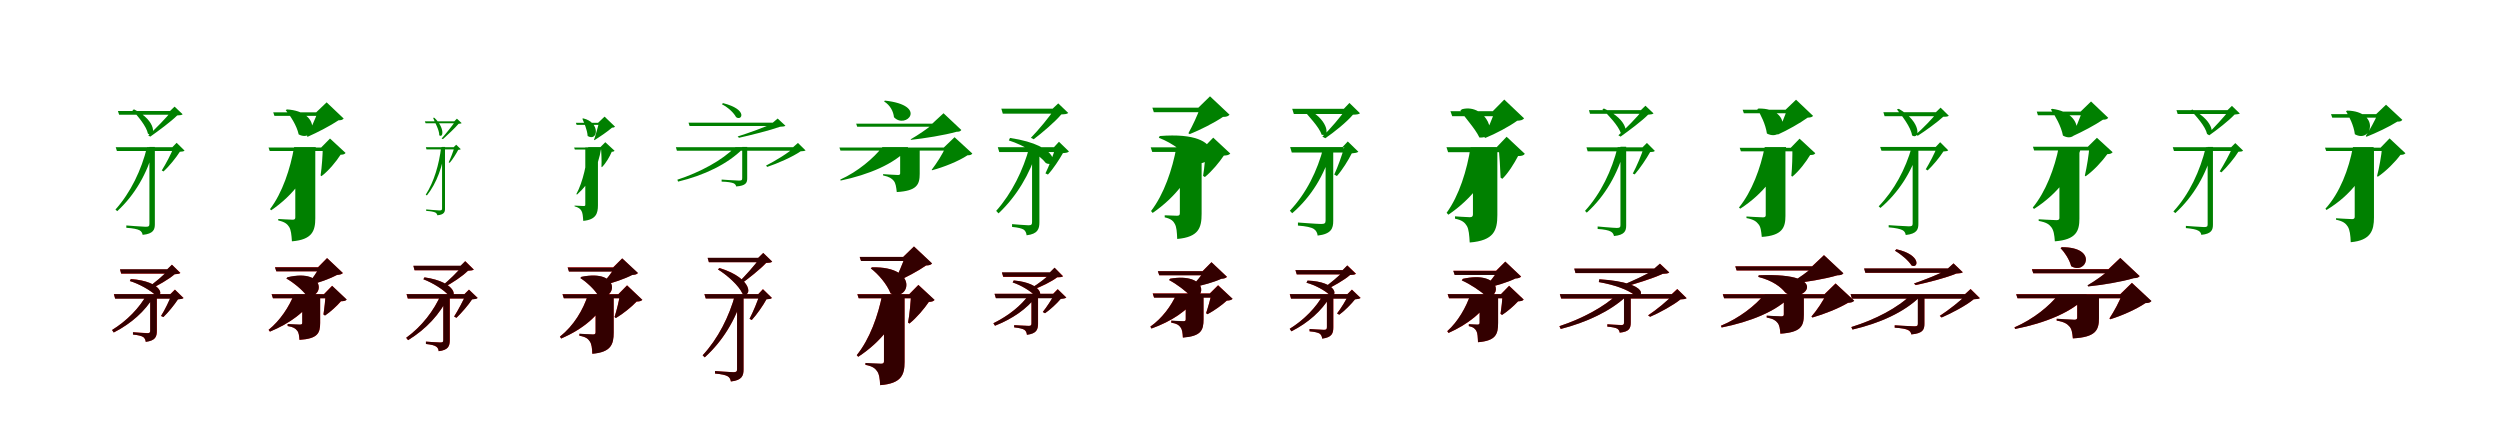 <?xml version="1.0" encoding="UTF-8"?>
<svg width="1700" height="300" xmlns="http://www.w3.org/2000/svg">
<rect width="100%" height="100%" fill="white"/>
<g fill="green" transform="translate(100 100) scale(0.1 -0.1)"><path d="M0.0 -0.0C-38.0 -156.0 -112.0 -310.0 -215.0 -425.0L-203.0 -436.0C-82.0 -325.0 1.0 -178.0 46.0 -14.0V0.0H0.0ZM16.0 1.0V-522.0C16.0 -538.0 11.0 -542.0 -10.0 -542.0C-30.0 -542.0 -141.0 -533.0 -141.0 -533.0V-549.0C-95.0 -552.0 -66.0 -558.0 -51.0 -566.0C-38.0 -573.0 -32.0 -585.0 -30.0 -597.0C44.0 -590.0 53.0 -560.0 53.0 -525.0V1.0H16.0ZM-88.0 256.0 -100.0 251.0C-65.0 213.0 -4.0 142.0 6.0 91.0C56.0 60.0 72.0 176.0 -88.0 256.0ZM167.0 245.0C134.0 202.0 54.0 121.0 8.0 79.0L22.0 71.0C76.0 109.0 164.0 174.0 205.0 215.0C225.0 216.0 236.0 217.0 242.0 223.0L187.0 275.0L156.0 245.0H167.0ZM181.0 -1.0C166.0 -43.0 126.0 -118.0 100.0 -159.0L112.0 -166.0C149.0 -132.0 197.0 -73.0 223.0 -32.0C240.0 -31.0 249.0 -30.0 255.0 -24.0L201.0 29.0L172.0 -1.0H181.0ZM-198.0 245.0 -190.0 220.0H206.0V245.0H-198.0ZM-213.0 -1.0 -205.0 -27.0H198.0V-1.0H-213.0Z"/></g>
<g fill="green" transform="translate(200 100) scale(0.1 -0.1)"><path d="M0.0 0.0C-25.0 -146.0 -80.0 -312.0 -164.0 -422.0L-156.0 -430.0C-5.0 -327.0 101.0 -187.0 147.0 -14.0V0.0H0.0ZM8.0 -2.0V-479.0C8.0 -488.0 4.0 -494.0 -9.0 -494.0C-28.0 -494.0 -108.0 -489.0 -108.0 -489.0V-499.0C-63.0 -509.0 -47.0 -523.0 -34.0 -543.0C-21.0 -564.0 -18.0 -596.0 -15.0 -641.0C124.0 -630.0 144.0 -569.0 144.0 -484.0V-2.0H8.0ZM-49.0 256.0 -57.0 251.0C-26.0 213.0 18.0 147.0 31.0 86.0C145.0 26.0 189.0 241.0 -49.0 256.0ZM160.0 236.0C144.0 193.0 112.0 120.0 87.0 74.0L92.0 70.0C156.0 98.0 247.0 145.0 302.0 182.0C321.0 182.0 329.0 185.0 337.0 194.0L221.0 304.0L150.0 236.0H160.0ZM195.0 -3.0C194.0 -53.0 189.0 -135.0 180.0 -193.0L186.0 -198.0C235.0 -161.0 286.0 -99.0 316.0 -52.0C334.0 -52.0 343.0 -49.0 350.0 -40.0L244.0 58.0L184.0 -3.0H195.0ZM-142.0 236.0 -134.0 212.0H210.0V236.0H-142.0ZM-174.0 -3.0 -166.0 -27.0H280.0V-3.0H-174.0Z"/></g>
<g fill="green" transform="translate(300 100) scale(0.1 -0.1)"><path d="M0.0 0.0C-14.0 -117.0 -48.0 -235.0 -105.0 -324.0L-97.0 -329.0C-28.0 -242.0 10.0 -129.0 27.0 -8.0V0.0H0.0ZM6.0 1.0V-417.0C6.0 -428.0 3.0 -431.0 -12.0 -431.0C-24.0 -431.0 -102.0 -424.0 -102.0 -424.0V-434.0C-71.0 -436.0 -51.0 -440.0 -40.0 -445.0C-32.0 -449.0 -28.0 -456.0 -26.0 -464.0C21.0 -460.0 26.0 -440.0 26.0 -420.0V1.0H6.0ZM-46.0 199.0H-55.0C-45.0 170.0 -12.0 117.0 -13.0 80.0C15.0 59.0 25.0 132.0 -46.0 199.0ZM96.0 175.0C76.0 146.0 30.0 88.0 3.0 58.0L12.0 54.0C43.0 82.0 95.0 130.0 118.0 158.0C130.0 159.0 136.0 160.0 139.0 163.0L107.0 193.0L89.0 175.0H96.0ZM90.0 -1.0C83.0 -28.0 64.0 -77.0 51.0 -104.0L58.0 -107.0C78.0 -85.0 102.0 -45.0 116.0 -19.0C125.0 -18.0 130.0 -18.0 133.0 -14.0L102.0 16.0L85.0 -1.0H90.0ZM-111.0 175.0 -106.0 162.0H126.0V175.0H-111.0ZM-104.0 -1.0 -100.0 -16.0H100.0V-1.0H-104.0Z"/></g>
<g fill="green" transform="translate(400 100) scale(0.1 -0.1)"><path d="M0.0 0.0C-9.0 -109.0 -35.0 -236.0 -81.0 -320.0L-76.0 -323.0C14.0 -242.0 68.0 -136.0 88.0 -8.0V0.0H0.0ZM-20.0 -2.0V-392.0C-20.0 -398.0 -22.0 -401.0 -30.0 -401.0C-42.0 -401.0 -93.0 -398.0 -93.0 -398.0V-403.0C-65.0 -411.0 -55.0 -419.0 -46.0 -434.0C-38.0 -448.0 -36.0 -470.0 -34.0 -502.0C53.0 -494.0 66.0 -451.0 66.0 -396.0V-2.0H-20.0ZM-34.0 195.0 -40.0 193.0C-29.0 166.0 -7.0 119.0 -4.0 75.0C67.0 34.0 84.0 168.0 -34.0 195.0ZM73.0 165.0C65.0 135.0 51.0 82.0 39.0 48.0L42.0 47.0C78.0 69.0 131.0 105.0 162.0 132.0C173.0 132.0 177.0 134.0 182.0 139.0L111.0 207.0L67.0 165.0H73.0ZM87.0 -3.0C89.0 -37.0 92.0 -93.0 90.0 -134.0L93.0 -137.0C121.0 -109.0 146.0 -65.0 160.0 -32.0C170.0 -32.0 175.0 -30.0 179.0 -25.0L116.0 33.0L80.0 -3.0H87.0ZM-84.0 165.0 -79.0 151.0H103.0V165.0H-84.0ZM-96.0 -3.0 -91.0 -17.0H150.0V-3.0H-96.0Z"/></g>
<g fill="green" transform="translate(500 100) scale(0.1 -0.1)"><path d="M0.0 -0.0C-90.0 -91.0 -239.0 -171.0 -394.0 -222.0L-389.0 -235.0C-213.0 -193.0 -52.0 -116.0 51.0 -12.0V0.0H0.0ZM47.0 1.0V-211.0C47.0 -225.0 43.0 -228.0 25.0 -228.0C5.0 -228.0 -93.0 -221.0 -93.0 -221.0V-235.0C-52.0 -236.0 -25.0 -241.0 -12.0 -246.0C-1.0 -251.0 5.0 -260.0 6.0 -268.0C72.0 -263.0 81.0 -243.0 81.0 -213.0V1.0H47.0ZM-84.0 299.0 -91.0 291.0C-46.0 268.0 -10.0 232.0 5.0 204.0C42.0 173.0 93.0 254.0 -84.0 299.0ZM265.0 166.0C213.0 139.0 83.0 93.0 16.0 72.0L25.0 63.0C102.0 80.0 238.0 114.0 304.0 138.0C324.0 139.0 335.0 140.0 341.0 145.0L288.0 194.0L255.0 166.0H265.0ZM402.0 -1.0C364.0 -39.0 268.0 -96.0 209.0 -126.0L217.0 -135.0C287.0 -112.0 391.0 -66.0 444.0 -29.0C462.0 -28.0 471.0 -27.0 478.0 -23.0L426.0 28.0L393.0 -1.0H402.0ZM-318.0 166.0 -311.0 143.0H307.0V166.0H-318.0ZM-404.0 -1.0 -397.0 -25.0H441.0V-1.0H-404.0Z"/></g>
<g fill="green" transform="translate(600 100) scale(0.1 -0.1)"><path d="M0.0 0.0C-59.0 -75.0 -166.0 -167.0 -286.0 -221.0L-284.0 -228.0C-93.0 -188.0 81.0 -115.0 174.0 -12.0V0.0H0.0ZM121.0 -4.0V-179.0C121.0 -185.0 118.0 -190.0 107.0 -190.0C87.0 -190.0 5.0 -184.0 5.0 -184.0V-193.0C49.0 -202.0 64.0 -214.0 77.0 -229.0C91.0 -246.0 94.0 -271.0 98.0 -306.0C234.0 -298.0 254.0 -256.0 254.0 -182.0V-4.0H121.0ZM17.0 316.0 12.0 310.0C54.0 284.0 75.0 242.0 79.0 203.0C159.0 118.0 316.0 283.0 17.0 316.0ZM347.0 159.0C311.0 128.0 244.0 82.0 193.0 53.0L194.0 49.0C285.0 59.0 420.0 80.0 505.0 104.0C524.0 104.0 530.0 107.0 537.0 116.0L416.0 230.0L339.0 159.0H347.0ZM428.0 -3.0C411.0 -46.0 370.0 -109.0 336.0 -154.0L337.0 -158.0C417.0 -137.0 519.0 -96.0 579.0 -56.0C598.0 -56.0 605.0 -53.0 612.0 -44.0L491.0 67.0L418.0 -3.0H428.0ZM-178.0 159.0 -171.0 138.0H456.0V159.0H-178.0ZM-292.0 -3.0 -285.0 -24.0H557.0V-3.0H-292.0Z"/></g>
<g fill="green" transform="translate(700 100) scale(0.1 -0.1)"><path d="M0.0 0.0C-42.0 -157.0 -120.0 -315.0 -226.0 -434.0L-210.0 -451.0C-87.0 -335.0 3.0 -184.0 54.0 -18.0V0.0H0.0ZM18.0 1.0V-509.0C18.0 -526.0 14.0 -532.0 -6.0 -532.0C-25.0 -532.0 -118.0 -524.0 -118.0 -524.0V-543.0C-77.0 -547.0 -52.0 -553.0 -38.0 -562.0C-25.0 -572.0 -21.0 -586.0 -19.0 -600.0C57.0 -591.0 68.0 -557.0 68.0 -511.0V1.0H18.0ZM-132.0 62.0 -140.0 45.0C-36.0 12.0 70.0 -54.0 112.0 -109.0C185.0 -147.0 221.0 9.0 -132.0 62.0ZM172.0 261.0C139.0 208.0 59.0 113.0 10.0 63.0L29.0 53.0C87.0 97.0 175.0 172.0 217.0 222.0C241.0 223.0 256.0 224.0 264.0 232.0L196.0 297.0L158.0 261.0H172.0ZM178.0 -1.0C165.0 -47.0 132.0 -133.0 109.0 -179.0L126.0 -187.0C161.0 -150.0 204.0 -84.0 228.0 -41.0C249.0 -40.0 261.0 -38.0 269.0 -30.0L201.0 36.0L167.0 -1.0H178.0ZM-191.0 261.0 -181.0 227.0H197.0V261.0H-191.0ZM-215.0 -1.0 -205.0 -34.0H192.0V-1.0H-215.0Z"/></g>
<g fill="green" transform="translate(800 100) scale(0.1 -0.1)"><path d="M0.0 0.0C-28.0 -153.0 -85.0 -321.0 -173.0 -435.0L-162.0 -448.0C-6.0 -340.0 107.0 -197.0 158.0 -18.0V0.0H0.0ZM23.0 2.0V-449.0C23.0 -461.0 20.0 -467.0 4.0 -467.0C-14.0 -467.0 -80.0 -464.0 -80.0 -464.0V-478.0C-38.0 -487.0 -21.0 -503.0 -11.0 -523.0C1.0 -545.0 3.0 -578.0 5.0 -625.0C151.0 -612.0 171.0 -549.0 171.0 -454.0V2.0H23.0ZM-114.0 75.0 -120.0 63.0C-23.0 26.0 65.0 -43.0 107.0 -101.0C252.0 -168.0 372.0 114.0 -114.0 75.0ZM161.0 268.0C145.0 221.0 109.0 143.0 81.0 94.0L90.0 88.0C160.0 116.0 258.0 165.0 316.0 205.0C340.0 205.0 351.0 209.0 361.0 220.0L228.0 345.0L149.0 268.0H161.0ZM199.0 -2.0C197.0 -53.0 191.0 -139.0 181.0 -196.0L193.0 -204.0C240.0 -166.0 292.0 -103.0 322.0 -58.0C345.0 -57.0 357.0 -54.0 366.0 -44.0L250.0 64.0L186.0 -2.0H199.0ZM-164.0 268.0 -154.0 237.0H207.0V268.0H-164.0ZM-175.0 -2.0 -165.0 -33.0H265.0V-2.0H-175.0Z"/></g>
<g fill="green" transform="translate(900 100) scale(0.1 -0.1)"><path d="M0.0 -0.0C-41.0 -161.0 -118.0 -316.0 -229.0 -433.0L-213.0 -450.0C-82.0 -337.0 6.0 -190.0 55.0 -20.0V0.0H0.0ZM14.0 0.0V-499.0C14.0 -518.0 8.0 -523.0 -17.0 -523.0C-43.0 -523.0 -174.0 -513.0 -174.0 -513.0V-534.0C-118.0 -538.0 -83.0 -546.0 -66.0 -557.0C-49.0 -568.0 -42.0 -585.0 -40.0 -602.0C54.0 -591.0 66.0 -552.0 66.0 -502.0V0.0H14.0ZM-119.0 260.0 -134.0 251.0C-110.0 217.0 -29.0 138.0 -13.0 84.0C53.0 65.0 23.0 203.0 -119.0 260.0ZM153.0 260.0C120.0 209.0 42.0 119.0 -8.0 71.0L12.0 60.0C71.0 100.0 158.0 170.0 200.0 220.0C224.0 221.0 240.0 222.0 248.0 230.0L176.0 300.0L138.0 260.0H153.0ZM141.0 0.0C128.0 -49.0 96.0 -138.0 73.0 -187.0L91.0 -197.0C127.0 -157.0 169.0 -89.0 192.0 -43.0C214.0 -41.0 228.0 -39.0 237.0 -32.0L165.0 38.0L129.0 0.0H141.0ZM-213.0 260.0 -202.0 225.0H183.0V260.0H-213.0ZM-227.0 0.0 -216.0 -37.0H137.0V0.0H-227.0Z"/></g>
<g fill="green" transform="translate(1000 100) scale(0.1 -0.1)"><path d="M0.0 0.0C-24.0 -157.0 -78.0 -330.0 -163.0 -447.0L-151.0 -460.0C9.0 -351.0 125.0 -203.0 176.0 -20.0V0.0H0.0ZM16.0 -2.0V-457.0C16.0 -469.0 12.0 -477.0 -5.0 -477.0C-26.0 -477.0 -106.0 -471.0 -106.0 -471.0V-487.0C-56.0 -497.0 -39.0 -514.0 -25.0 -537.0C-12.0 -560.0 -9.0 -598.0 -6.0 -649.0C159.0 -636.0 182.0 -567.0 182.0 -462.0V-2.0H16.0ZM-56.0 258.0 -69.0 250.0C-48.0 209.0 29.0 131.0 60.0 65.0C204.0 54.0 108.0 298.0 -56.0 258.0ZM164.0 244.0C150.0 198.0 116.0 119.0 90.0 70.0L100.0 62.0C169.0 90.0 262.0 139.0 317.0 179.0C342.0 180.0 354.0 184.0 364.0 195.0L229.0 323.0L151.0 244.0H164.0ZM191.0 -1.0C196.0 -54.0 202.0 -147.0 204.0 -208.0L216.0 -216.0C257.0 -176.0 298.0 -109.0 323.0 -61.0C347.0 -61.0 360.0 -58.0 369.0 -46.0L245.0 70.0L177.0 -1.0H191.0ZM-137.0 244.0 -125.0 210.0H196.0V244.0H-137.0ZM-164.0 -1.0 -153.0 -35.0H235.0V-1.0H-164.0Z"/></g>
<g fill="green" transform="translate(1100 100) scale(0.1 -0.1)"><path d="M0.0 0.0C-39.0 -159.0 -115.0 -317.0 -222.0 -434.0L-210.0 -446.0C-84.0 -332.0 1.0 -181.0 47.0 -14.0V0.0H0.0ZM19.0 2.0V-531.0C19.0 -545.0 15.0 -550.0 -6.0 -550.0C-26.0 -550.0 -136.0 -540.0 -136.0 -540.0V-557.0C-90.0 -560.0 -62.0 -566.0 -46.0 -575.0C-33.0 -582.0 -27.0 -594.0 -25.0 -605.0C49.0 -598.0 58.0 -569.0 58.0 -533.0V2.0H19.0ZM-93.0 262.0 -104.0 257.0C-65.0 219.0 5.0 146.0 22.0 94.0C74.0 66.0 81.0 184.0 -93.0 262.0ZM169.0 251.0C135.0 206.0 53.0 123.0 5.0 80.0L20.0 71.0C76.0 111.0 165.0 177.0 207.0 220.0C228.0 222.0 238.0 223.0 244.0 229.0L189.0 281.0L158.0 251.0H169.0ZM178.0 -2.0C165.0 -48.0 128.0 -134.0 103.0 -180.0L116.0 -186.0C151.0 -146.0 196.0 -79.0 221.0 -34.0C238.0 -33.0 247.0 -33.0 253.0 -26.0L199.0 28.0L169.0 -2.0H178.0ZM-195.0 251.0 -188.0 226.0H205.0V251.0H-195.0ZM-212.0 -2.0 -204.0 -29.0H201.0V-2.0H-212.0Z"/></g>
<g fill="green" transform="translate(1200 100) scale(0.1 -0.1)"><path d="M0.0 0.0C-28.0 -143.0 -87.0 -303.0 -175.0 -411.0L-166.0 -419.0C-14.0 -320.0 97.0 -184.0 145.0 -14.0V0.0H0.0ZM7.0 -2.0V-463.0C7.0 -472.0 3.0 -478.0 -11.0 -478.0C-32.0 -478.0 -124.0 -472.0 -124.0 -472.0V-483.0C-75.0 -492.0 -57.0 -506.0 -43.0 -524.0C-27.0 -542.0 -24.0 -570.0 -20.0 -611.0C120.0 -602.0 141.0 -547.0 141.0 -468.0V-2.0H7.0ZM-42.0 262.0 -50.0 258.0C-28.0 221.0 6.0 156.0 15.0 92.0C142.0 27.0 194.0 265.0 -42.0 262.0ZM152.0 254.0C137.0 211.0 107.0 136.0 83.0 90.0L89.0 85.0C152.0 113.0 241.0 163.0 292.0 200.0C312.0 201.0 321.0 203.0 329.0 212.0L213.0 322.0L142.0 254.0H152.0ZM188.0 -5.0C189.0 -55.0 187.0 -138.0 181.0 -196.0L188.0 -201.0C234.0 -163.0 281.0 -101.0 309.0 -54.0C328.0 -54.0 337.0 -52.0 344.0 -42.0L237.0 57.0L177.0 -5.0H188.0ZM-150.0 254.0 -142.0 230.0H204.0V254.0H-150.0ZM-170.0 -5.0 -162.0 -29.0H286.0V-5.0H-170.0Z"/></g>
<g fill="green" transform="translate(1300 100) scale(0.1 -0.1)"><path d="M0.0 -0.0C-42.0 -149.0 -119.0 -294.0 -225.0 -403.0L-213.0 -414.0C-90.0 -310.0 -2.0 -171.0 47.0 -15.0V0.0H0.0ZM6.0 -1.0V-520.0C6.0 -536.0 0.0 -539.0 -20.0 -539.0C-41.0 -539.0 -157.0 -531.0 -157.0 -531.0V-546.0C-109.0 -550.0 -78.0 -557.0 -63.0 -565.0C-49.0 -572.0 -43.0 -585.0 -41.0 -598.0C36.0 -590.0 45.0 -559.0 45.0 -522.0V-1.0H6.0ZM-88.0 260.0 -101.0 256.0C-67.0 213.0 -6.0 136.0 2.0 79.0C53.0 46.0 72.0 167.0 -88.0 260.0ZM174.0 237.0C144.0 197.0 71.0 122.0 27.0 85.0L41.0 77.0C91.0 109.0 174.0 169.0 214.0 206.0C234.0 206.0 245.0 207.0 252.0 213.0L196.0 268.0L164.0 237.0H174.0ZM172.0 1.0C158.0 -38.0 120.0 -111.0 95.0 -151.0L108.0 -159.0C144.0 -125.0 190.0 -70.0 215.0 -30.0C233.0 -29.0 242.0 -28.0 248.0 -22.0L193.0 33.0L163.0 1.0H172.0ZM-193.0 237.0 -185.0 210.0H215.0V237.0H-193.0ZM-215.0 1.0 -206.0 -25.0H190.0V1.0H-215.0Z"/></g>
<g fill="green" transform="translate(1400 100) scale(0.1 -0.1)"><path d="M0.0 0.0C-28.0 -142.0 -89.0 -305.0 -177.0 -411.0L-169.0 -421.0C-13.0 -321.0 97.0 -184.0 148.0 -15.0V0.0H0.0ZM4.0 -2.0V-482.0C4.0 -491.0 0.0 -497.0 -15.0 -497.0C-37.0 -497.0 -137.0 -491.0 -137.0 -491.0V-502.0C-85.0 -512.0 -66.0 -525.0 -51.0 -545.0C-35.0 -566.0 -30.0 -597.0 -27.0 -641.0C119.0 -630.0 140.0 -570.0 140.0 -486.0V-2.0H4.0ZM-45.0 260.0 -54.0 256.0C-26.0 214.0 16.0 143.0 28.0 78.0C142.0 14.0 188.0 229.0 -45.0 260.0ZM159.0 241.0C143.0 198.0 114.0 126.0 92.0 81.0L98.0 76.0C160.0 104.0 247.0 150.0 300.0 186.0C319.0 186.0 328.0 189.0 336.0 199.0L219.0 310.0L148.0 241.0H159.0ZM208.0 2.0C204.0 -50.0 191.0 -134.0 177.0 -194.0L182.0 -199.0C236.0 -161.0 296.0 -96.0 330.0 -48.0C349.0 -48.0 358.0 -44.0 366.0 -35.0L259.0 63.0L197.0 2.0H208.0ZM-150.0 241.0 -142.0 216.0H195.0V241.0H-150.0ZM-176.0 2.0 -168.0 -23.0H265.0V2.0H-176.0Z"/></g>
<g fill="green" transform="translate(1500 100) scale(0.1 -0.1)"><path d="M0.0 -0.0C-39.0 -161.0 -112.0 -320.0 -221.0 -438.0L-208.0 -449.0C-82.0 -334.0 3.0 -184.0 49.0 -14.0V0.0H0.0ZM12.0 1.0V-525.0C12.0 -541.0 7.0 -544.0 -13.0 -544.0C-32.0 -544.0 -136.0 -536.0 -136.0 -536.0V-551.0C-93.0 -555.0 -66.0 -560.0 -51.0 -569.0C-39.0 -575.0 -33.0 -585.0 -31.0 -597.0C39.0 -590.0 48.0 -563.0 48.0 -527.0V1.0H12.0ZM-92.0 255.0 -103.0 250.0C-67.0 211.0 -3.0 141.0 8.0 89.0C55.0 58.0 70.0 171.0 -92.0 255.0ZM158.0 251.0C128.0 208.0 53.0 130.0 11.0 87.0L23.0 80.0C76.0 117.0 157.0 180.0 195.0 221.0C214.0 223.0 225.0 224.0 231.0 228.0L177.0 280.0L147.0 251.0H158.0ZM181.0 -1.0C164.0 -44.0 121.0 -122.0 94.0 -165.0L106.0 -172.0C144.0 -135.0 195.0 -75.0 221.0 -32.0C238.0 -31.0 247.0 -31.0 253.0 -24.0L200.0 27.0L172.0 -1.0H181.0ZM-200.0 251.0 -192.0 225.0H196.0V251.0H-200.0ZM-225.0 -1.0 -217.0 -27.0H207.0V-1.0H-225.0Z"/></g>
<g fill="green" transform="translate(1600 100) scale(0.1 -0.1)"><path d="M0.0 0.0C-28.0 -151.0 -89.0 -312.0 -187.0 -419.0L-180.0 -428.0C-15.0 -328.0 92.0 -190.0 140.0 -14.0V0.0H0.0ZM12.0 -3.0V-475.0C12.0 -484.0 7.0 -490.0 -5.0 -490.0C-25.0 -490.0 -115.0 -484.0 -115.0 -484.0V-494.0C-67.0 -504.0 -49.0 -519.0 -35.0 -541.0C-21.0 -564.0 -17.0 -598.0 -15.0 -647.0C122.0 -635.0 143.0 -566.0 143.0 -479.0V-3.0H12.0ZM-39.0 248.0 -47.0 244.0C-26.0 208.0 6.0 147.0 13.0 87.0C131.0 22.0 187.0 243.0 -39.0 248.0ZM168.0 224.0C151.0 184.0 115.0 117.0 87.0 75.0L92.0 70.0C156.0 95.0 247.0 138.0 302.0 173.0C321.0 173.0 328.0 175.0 336.0 185.0L225.0 288.0L158.0 224.0H168.0ZM198.0 -4.0C194.0 -55.0 179.0 -139.0 164.0 -197.0L169.0 -202.0C224.0 -165.0 287.0 -102.0 323.0 -53.0C342.0 -53.0 349.0 -50.0 357.0 -42.0L249.0 59.0L188.0 -4.0H198.0ZM-149.0 224.0 -141.0 200.0H196.0V224.0H-149.0ZM-190.0 -4.0 -182.0 -27.0H270.0V-4.0H-190.0Z"/></g>
<g fill="red" transform="translate(100 200) scale(0.1 -0.1)"><path d="M0.0 0.0C-51.0 -94.0 -136.0 -181.0 -238.0 -244.0L-226.0 -261.0C-110.0 -201.0 -14.0 -117.0 45.0 -16.0V0.0H0.0ZM22.0 0.0V-249.0C22.0 -260.0 19.0 -265.0 3.0 -265.0C-15.0 -265.0 -95.0 -259.0 -95.0 -259.0V-275.0C-59.0 -279.0 -38.0 -284.0 -26.0 -292.0C-15.0 -300.0 -10.0 -313.0 -9.0 -324.0C57.0 -316.0 67.0 -289.0 67.0 -249.0V0.0H22.0ZM-110.0 103.0 -117.0 89.0C-56.0 71.0 24.0 27.0 59.0 -9.0C117.0 -24.0 111.0 86.0 -110.0 103.0ZM149.0 168.0C119.0 132.0 46.0 72.0 1.0 41.0L16.0 31.0C69.0 56.0 148.0 100.0 187.0 135.0C207.0 136.0 219.0 137.0 227.0 144.0L169.0 200.0L137.0 168.0H149.0ZM169.0 0.0C155.0 -39.0 120.0 -110.0 95.0 -148.0L111.0 -156.0C144.0 -124.0 187.0 -71.0 210.0 -35.0C228.0 -34.0 240.0 -33.0 248.0 -26.0L189.0 31.0L158.0 0.0H169.0ZM-184.0 168.0 -176.0 139.0H161.0V168.0H-184.0ZM-226.0 0.0 -217.0 -30.0H176.0V0.0H-226.0Z"/></g>
<g fill="black" opacity=".8" transform="translate(100 200) scale(0.1 -0.1)"><path d="M0.0 0.0C-51.0 -93.0 -136.0 -181.0 -238.0 -244.0L-227.0 -261.0C-109.0 -201.0 -13.0 -117.0 46.0 -16.0V0.0H0.0ZM21.0 0.0V-248.0C21.0 -260.0 19.0 -266.0 3.0 -266.0C-15.0 -266.0 -96.0 -259.0 -96.0 -259.0V-275.0C-60.0 -278.0 -38.0 -284.0 -25.0 -292.0C-14.0 -301.0 -10.0 -313.0 -9.0 -325.0C57.0 -316.0 66.0 -290.0 66.0 -249.0V0.0H21.0ZM-111.0 102.0 -117.0 89.0C-57.0 71.0 24.0 26.0 60.0 -9.0C116.0 -23.0 111.0 87.0 -111.0 102.0ZM149.0 169.0C118.0 132.0 46.0 72.0 -0.0 42.0L16.0 32.0C69.0 56.0 147.0 100.0 187.0 135.0C207.0 137.0 219.0 138.0 226.0 144.0L169.0 200.0L137.0 169.0H149.0ZM168.0 -0.0C154.0 -38.0 120.0 -111.0 95.0 -149.0L111.0 -156.0C144.0 -125.0 187.0 -71.0 210.0 -36.0C228.0 -34.0 240.0 -33.0 248.0 -27.0L190.0 30.0L159.0 -0.0H168.0ZM-184.0 169.0 -176.0 140.0H162.0V169.0H-184.0ZM-225.0 -0.0 -217.0 -31.0H176.0V-0.0H-225.0Z"/></g>
<g fill="red" transform="translate(200 200) scale(0.1 -0.1)"><path d="M0.0 0.0C-34.0 -87.0 -95.0 -180.0 -174.0 -243.0L-165.0 -255.0C-33.0 -201.0 81.0 -121.0 139.0 -16.0V0.0H0.0ZM56.0 0.0V-193.0C56.0 -202.0 53.0 -208.0 39.0 -208.0C22.0 -208.0 -44.0 -204.0 -44.0 -204.0V-217.0C-4.0 -223.0 10.0 -235.0 20.0 -247.0C32.0 -260.0 34.0 -282.0 36.0 -311.0C160.0 -303.0 177.0 -267.0 177.0 -195.0V0.0H56.0ZM-45.0 114.0 -52.0 106.0C-7.0 81.0 55.0 31.0 86.0 -10.0C204.0 -36.0 221.0 176.0 -45.0 114.0ZM173.0 183.0C157.0 151.0 122.0 100.0 95.0 69.0L103.0 62.0C163.0 76.0 245.0 105.0 292.0 131.0C313.0 133.0 324.0 135.0 332.0 143.0L224.0 245.0L162.0 183.0H173.0ZM214.0 0.0C212.0 -36.0 206.0 -100.0 199.0 -138.0L210.0 -145.0C247.0 -121.0 292.0 -80.0 319.0 -49.0C339.0 -48.0 350.0 -46.0 357.0 -37.0L258.0 57.0L203.0 0.0H214.0ZM-130.0 183.0 -121.0 155.0H212.0V183.0H-130.0ZM-153.0 0.0 -144.0 -28.0H255.0V0.0H-153.0Z"/></g>
<g fill="black" opacity=".8" transform="translate(200 200) scale(0.1 -0.1)"><path d="M0.0 0.0C-33.0 -86.0 -96.0 -180.0 -173.0 -243.0L-164.0 -255.0C-33.0 -200.0 81.0 -121.0 139.0 -16.0V0.0H0.0ZM55.0 -0.0V-193.0C55.0 -203.0 54.0 -207.0 39.0 -207.0C22.0 -207.0 -44.0 -203.0 -44.0 -203.0V-217.0C-5.0 -223.0 10.0 -234.0 20.0 -248.0C32.0 -260.0 34.0 -281.0 37.0 -311.0C159.0 -303.0 177.0 -266.0 177.0 -196.0V-0.0H55.0ZM-45.0 115.0 -53.0 106.0C-7.0 81.0 54.0 31.0 85.0 -11.0C204.0 -35.0 221.0 177.0 -45.0 115.0ZM173.0 182.0C156.0 152.0 121.0 100.0 94.0 69.0L104.0 62.0C163.0 75.0 245.0 105.0 291.0 130.0C313.0 132.0 323.0 135.0 331.0 144.0L224.0 245.0L163.0 182.0H173.0ZM214.0 -1.0C213.0 -37.0 205.0 -100.0 200.0 -139.0L210.0 -146.0C247.0 -121.0 292.0 -79.0 318.0 -48.0C340.0 -48.0 350.0 -46.0 358.0 -37.0L259.0 56.0L203.0 -1.0H214.0ZM-130.0 182.0 -121.0 155.0H212.0V182.0H-130.0ZM-153.0 -1.0 -144.0 -28.0H254.0V-1.0H-153.0Z"/></g>
<g fill="red" transform="translate(300 200) scale(0.1 -0.1)"><path d="M0.0 0.0C-49.0 -113.0 -131.0 -219.0 -238.0 -297.0L-225.0 -313.0C-103.0 -238.0 -8.0 -137.0 49.0 -16.0V0.0H0.0ZM15.0 0.0V-312.0C15.0 -325.0 11.0 -329.0 -5.0 -329.0C-23.0 -329.0 -103.0 -323.0 -103.0 -323.0V-339.0C-67.0 -343.0 -46.0 -348.0 -34.0 -357.0C-23.0 -364.0 -18.0 -376.0 -17.0 -388.0C49.0 -380.0 59.0 -353.0 59.0 -312.0V0.0H15.0ZM-113.0 114.0 -121.0 101.0C-59.0 78.0 22.0 29.0 54.0 -13.0C110.0 -33.0 111.0 81.0 -113.0 114.0ZM144.0 192.0C117.0 154.0 49.0 91.0 8.0 56.0L21.0 47.0C73.0 74.0 146.0 122.0 182.0 159.0C202.0 160.0 214.0 161.0 222.0 167.0L164.0 224.0L132.0 192.0H144.0ZM169.0 0.0C153.0 -40.0 114.0 -112.0 88.0 -152.0L104.0 -161.0C139.0 -127.0 186.0 -73.0 210.0 -35.0C228.0 -34.0 240.0 -33.0 248.0 -26.0L189.0 31.0L158.0 0.0H169.0ZM-189.0 192.0 -181.0 162.0H161.0V192.0H-189.0ZM-236.0 0.0 -227.0 -30.0H185.0V0.0H-236.0Z"/></g>
<g fill="black" opacity=".8" transform="translate(300 200) scale(0.1 -0.1)"><path d="M0.0 0.0C-49.0 -112.0 -130.0 -219.0 -238.0 -297.0L-225.0 -313.0C-103.0 -238.0 -8.0 -137.0 50.0 -16.0V0.0H0.0ZM14.0 -0.0V-312.0C14.0 -325.0 11.0 -329.0 -6.0 -329.0C-23.0 -329.0 -104.0 -323.0 -104.0 -323.0V-339.0C-68.0 -343.0 -46.0 -348.0 -33.0 -357.0C-22.0 -365.0 -18.0 -376.0 -17.0 -388.0C48.0 -380.0 58.0 -354.0 58.0 -312.0V-0.0H14.0ZM-114.0 114.0 -121.0 101.0C-60.0 78.0 22.0 28.0 55.0 -13.0C109.0 -33.0 111.0 82.0 -114.0 114.0ZM144.0 193.0C116.0 154.0 49.0 91.0 7.0 57.0L21.0 48.0C73.0 74.0 145.0 122.0 182.0 159.0C201.0 161.0 215.0 162.0 222.0 166.0L163.0 224.0L132.0 193.0H144.0ZM169.0 0.0C152.0 -39.0 114.0 -113.0 88.0 -153.0L104.0 -161.0C139.0 -127.0 186.0 -73.0 210.0 -36.0C228.0 -34.0 240.0 -34.0 248.0 -26.0L189.0 30.0L159.0 0.0H169.0ZM-189.0 193.0 -181.0 162.0H161.0V193.0H-189.0ZM-235.0 0.0 -227.0 -30.0H184.0V0.0H-235.0Z"/></g>
<g fill="red" transform="translate(400 200) scale(0.1 -0.1)"><path d="M0.0 0.0C-34.0 -108.0 -99.0 -216.0 -193.0 -289.0L-184.0 -302.0C-33.0 -237.0 80.0 -143.0 137.0 -16.0V0.0H0.0ZM50.0 -1.0V-259.0C50.0 -269.0 46.0 -275.0 33.0 -275.0C15.0 -275.0 -60.0 -270.0 -60.0 -270.0V-283.0C-17.0 -290.0 0.0 -304.0 11.0 -321.0C23.0 -339.0 26.0 -367.0 27.0 -405.0C155.0 -395.0 173.0 -342.0 173.0 -261.0V-1.0H50.0ZM-46.0 117.0 -53.0 110.0C-12.0 83.0 44.0 32.0 70.0 -12.0C192.0 -48.0 226.0 172.0 -46.0 117.0ZM180.0 182.0C163.0 150.0 124.0 99.0 94.0 68.0L102.0 61.0C164.0 75.0 249.0 104.0 299.0 131.0C320.0 132.0 330.0 134.0 338.0 143.0L231.0 243.0L169.0 182.0H180.0ZM216.0 0.0C210.0 -41.0 193.0 -112.0 179.0 -155.0L188.0 -162.0C235.0 -135.0 295.0 -87.0 329.0 -51.0C350.0 -50.0 360.0 -47.0 368.0 -39.0L264.0 60.0L205.0 0.0H216.0ZM-140.0 182.0 -131.0 154.0H197.0V182.0H-140.0ZM-175.0 0.0 -166.0 -28.0H243.0V0.0H-175.0Z"/></g>
<g fill="black" opacity=".8" transform="translate(400 200) scale(0.1 -0.1)"><path d="M0.0 0.0C-34.0 -108.0 -100.0 -216.0 -192.0 -289.0L-184.0 -302.0C-33.0 -236.0 79.0 -143.0 137.0 -16.0V0.0H0.0ZM50.0 -1.0V-259.0C50.0 -269.0 47.0 -274.0 33.0 -274.0C15.0 -274.0 -60.0 -269.0 -60.0 -269.0V-283.0C-18.0 -290.0 -1.0 -303.0 10.0 -321.0C23.0 -339.0 27.0 -366.0 28.0 -406.0C154.0 -395.0 173.0 -342.0 173.0 -262.0V-1.0H50.0ZM-46.0 118.0 -54.0 109.0C-12.0 83.0 43.0 32.0 69.0 -12.0C192.0 -47.0 227.0 172.0 -46.0 118.0ZM180.0 181.0C163.0 150.0 124.0 99.0 93.0 69.0L102.0 61.0C164.0 75.0 249.0 104.0 299.0 130.0C320.0 132.0 329.0 134.0 338.0 144.0L231.0 243.0L170.0 181.0H180.0ZM216.0 -1.0C211.0 -42.0 193.0 -112.0 179.0 -156.0L188.0 -163.0C235.0 -135.0 295.0 -87.0 329.0 -50.0C351.0 -50.0 359.0 -47.0 368.0 -39.0L264.0 59.0L205.0 -1.0H216.0ZM-140.0 181.0 -131.0 153.0H197.0V181.0H-140.0ZM-175.0 -1.0 -166.0 -28.0H242.0V-1.0H-175.0Z"/></g>
<g fill="red" transform="translate(500 200) scale(0.1 -0.1)"><path d="M0.0 0.0C-41.0 -153.0 -117.0 -303.0 -222.0 -416.0L-208.0 -430.0C-86.0 -320.0 1.0 -176.0 49.0 -16.0V0.0H0.0ZM12.0 0.0V-511.0C12.0 -526.0 7.0 -531.0 -13.0 -531.0C-33.0 -531.0 -138.0 -523.0 -138.0 -523.0V-540.0C-93.0 -544.0 -66.0 -550.0 -51.0 -559.0C-38.0 -567.0 -32.0 -581.0 -30.0 -594.0C46.0 -586.0 56.0 -553.0 56.0 -513.0V0.0H12.0ZM-107.0 178.0 -118.0 168.0C-56.0 130.0 25.0 59.0 49.0 3.0C110.0 -30.0 129.0 104.0 -107.0 178.0ZM168.0 246.0C137.0 201.0 62.0 117.0 17.0 74.0L32.0 65.0C86.0 103.0 170.0 169.0 210.0 212.0C231.0 213.0 243.0 214.0 251.0 221.0L190.0 280.0L156.0 246.0H168.0ZM167.0 0.0C154.0 -44.0 120.0 -124.0 97.0 -168.0L112.0 -176.0C146.0 -139.0 189.0 -78.0 212.0 -35.0C231.0 -34.0 242.0 -33.0 249.0 -26.0L188.0 34.0L156.0 0.0H167.0ZM-188.0 246.0 -179.0 217.0H200.0V246.0H-188.0ZM-210.0 0.0 -201.0 -29.0H183.0V0.0H-210.0Z"/></g>
<g fill="black" opacity=".8" transform="translate(500 200) scale(0.1 -0.1)"><path d="M0.0 0.0C-41.0 -152.0 -117.0 -303.0 -222.0 -416.0L-208.0 -430.0C-86.0 -320.0 1.0 -176.0 50.0 -16.0V0.0H0.0ZM12.0 0.0V-511.0C12.0 -527.0 7.0 -531.0 -13.0 -531.0C-33.0 -531.0 -138.0 -523.0 -138.0 -523.0V-540.0C-94.0 -544.0 -66.0 -550.0 -51.0 -559.0C-37.0 -567.0 -32.0 -581.0 -30.0 -594.0C46.0 -586.0 56.0 -554.0 56.0 -513.0V0.0H12.0ZM-108.0 177.0 -118.0 168.0C-57.0 130.0 25.0 58.0 49.0 3.0C110.0 -30.0 129.0 105.0 -108.0 177.0ZM168.0 247.0C137.0 201.0 62.0 117.0 16.0 74.0L33.0 65.0C86.0 103.0 169.0 169.0 209.0 212.0C231.0 213.0 244.0 214.0 251.0 221.0L190.0 280.0L156.0 247.0H168.0ZM166.0 -0.0C154.0 -43.0 120.0 -125.0 97.0 -168.0L112.0 -176.0C146.0 -139.0 189.0 -77.0 212.0 -35.0C231.0 -34.0 242.0 -33.0 249.0 -26.0L188.0 33.0L157.0 -0.0H166.0ZM-188.0 247.0 -180.0 217.0H200.0V247.0H-188.0ZM-210.0 -0.0 -201.0 -30.0H183.0V-0.0H-210.0Z"/></g>
<g fill="red" transform="translate(600 200) scale(0.1 -0.1)"><path d="M0.0 0.0C-28.0 -145.0 -86.0 -307.0 -174.0 -415.0L-164.0 -426.0C-10.0 -325.0 100.0 -187.0 150.0 -16.0V0.0H0.0ZM11.0 0.0V-457.0C11.0 -467.0 7.0 -474.0 -8.0 -474.0C-28.0 -474.0 -115.0 -469.0 -115.0 -469.0V-481.0C-66.0 -490.0 -48.0 -505.0 -35.0 -524.0C-21.0 -544.0 -17.0 -576.0 -15.0 -619.0C130.0 -608.0 151.0 -549.0 151.0 -461.0V0.0H11.0ZM-71.0 182.0 -78.0 175.0C-27.0 136.0 32.0 67.0 56.0 5.0C186.0 -57.0 252.0 190.0 -71.0 182.0ZM154.0 253.0C139.0 209.0 108.0 134.0 84.0 88.0L91.0 83.0C155.0 110.0 245.0 158.0 298.0 195.0C319.0 196.0 329.0 199.0 338.0 208.0L215.0 324.0L142.0 253.0H154.0ZM195.0 0.0C193.0 -51.0 186.0 -136.0 175.0 -193.0L184.0 -200.0C232.0 -162.0 285.0 -99.0 316.0 -53.0C336.0 -52.0 347.0 -49.0 355.0 -40.0L245.0 63.0L183.0 0.0H195.0ZM-154.0 253.0 -145.0 225.0H192.0V253.0H-154.0ZM-170.0 0.0 -161.0 -28.0H257.0V0.0H-170.0Z"/></g>
<g fill="black" opacity=".8" transform="translate(600 200) scale(0.1 -0.1)"><path d="M0.0 0.0C-28.0 -145.0 -86.0 -307.0 -174.0 -415.0L-164.0 -426.0C-10.0 -325.0 100.0 -187.0 150.0 -16.0V0.0H0.0ZM11.0 -0.0V-457.0C11.0 -467.0 8.0 -473.0 -8.0 -473.0C-28.0 -473.0 -115.0 -468.0 -115.0 -468.0V-481.0C-67.0 -490.0 -49.0 -505.0 -36.0 -524.0C-21.0 -544.0 -17.0 -575.0 -15.0 -619.0C130.0 -608.0 151.0 -548.0 151.0 -462.0V-0.0H11.0ZM-71.0 182.0 -79.0 175.0C-27.0 136.0 32.0 67.0 56.0 5.0C186.0 -57.0 253.0 190.0 -71.0 182.0ZM154.0 253.0C138.0 209.0 107.0 135.0 84.0 88.0L91.0 83.0C155.0 110.0 245.0 158.0 297.0 195.0C319.0 195.0 329.0 198.0 338.0 209.0L215.0 324.0L142.0 253.0H154.0ZM195.0 -1.0C193.0 -51.0 185.0 -136.0 175.0 -194.0L184.0 -200.0C232.0 -162.0 285.0 -99.0 316.0 -53.0C337.0 -52.0 347.0 -49.0 355.0 -39.0L245.0 62.0L183.0 -1.0H195.0ZM-154.0 253.0 -145.0 225.0H192.0V253.0H-154.0ZM-170.0 -1.0 -161.0 -28.0H257.0V-1.0H-170.0Z"/></g>
<g fill="red" transform="translate(700 200) scale(0.1 -0.1)"><path d="M0.0 0.0C-55.0 -79.0 -143.0 -148.0 -245.0 -198.0L-234.0 -215.0C-119.0 -169.0 -18.0 -102.0 45.0 -16.0V0.0H0.0ZM14.0 -2.0V-200.0C14.0 -212.0 10.0 -216.0 -5.0 -216.0C-23.0 -216.0 -103.0 -211.0 -103.0 -211.0V-226.0C-67.0 -230.0 -45.0 -235.0 -34.0 -243.0C-23.0 -251.0 -18.0 -264.0 -17.0 -276.0C49.0 -268.0 59.0 -240.0 59.0 -200.0V-2.0H14.0ZM-106.0 93.0 -114.0 80.0C-58.0 61.0 13.0 20.0 42.0 -16.0C97.0 -33.0 98.0 74.0 -106.0 93.0ZM150.0 147.0C123.0 116.0 56.0 66.0 14.0 41.0L28.0 31.0C77.0 49.0 151.0 85.0 189.0 114.0C208.0 114.0 221.0 115.0 229.0 122.0L171.0 179.0L139.0 147.0H150.0ZM172.0 2.0C156.0 -31.0 117.0 -89.0 91.0 -121.0L106.0 -130.0C141.0 -105.0 188.0 -63.0 212.0 -32.0C231.0 -31.0 243.0 -29.0 251.0 -23.0L192.0 34.0L161.0 2.0H172.0ZM-187.0 147.0 -178.0 117.0H164.0V147.0H-187.0ZM-237.0 2.0 -228.0 -27.0H175.0V2.0H-237.0Z"/></g>
<g fill="black" opacity=".8" transform="translate(700 200) scale(0.1 -0.1)"><path d="M0.0 0.0C-55.0 -78.0 -143.0 -148.0 -245.0 -198.0L-234.0 -215.0C-118.0 -169.0 -18.0 -102.0 46.0 -17.0V0.0H0.0ZM14.0 -2.0V-199.0C14.0 -212.0 10.0 -216.0 -5.0 -216.0C-23.0 -216.0 -104.0 -211.0 -104.0 -211.0V-226.0C-68.0 -230.0 -45.0 -236.0 -33.0 -243.0C-22.0 -252.0 -18.0 -264.0 -17.0 -277.0C49.0 -268.0 58.0 -242.0 58.0 -200.0V-2.0H14.0ZM-107.0 93.0 -114.0 79.0C-59.0 62.0 13.0 19.0 43.0 -16.0C96.0 -32.0 98.0 75.0 -107.0 93.0ZM150.0 148.0C122.0 116.0 56.0 66.0 13.0 42.0L28.0 33.0C77.0 49.0 150.0 85.0 189.0 115.0C207.0 115.0 221.0 116.0 228.0 121.0L171.0 180.0L139.0 148.0H150.0ZM171.0 2.0C155.0 -30.0 117.0 -90.0 91.0 -122.0L106.0 -130.0C142.0 -106.0 188.0 -62.0 213.0 -33.0C231.0 -31.0 243.0 -29.0 251.0 -24.0L193.0 33.0L162.0 2.0H171.0ZM-187.0 148.0 -178.0 118.0H165.0V148.0H-187.0ZM-237.0 2.0 -228.0 -28.0H175.0V2.0H-237.0Z"/></g>
<g fill="red" transform="translate(800 200) scale(0.1 -0.1)"><path d="M0.0 0.0C-35.0 -80.0 -98.0 -165.0 -178.0 -221.0L-170.0 -234.0C-36.0 -186.0 79.0 -113.0 140.0 -16.0V0.0H0.0ZM63.0 0.0V-170.0C63.0 -179.0 60.0 -185.0 47.0 -185.0C30.0 -185.0 -36.0 -181.0 -36.0 -181.0V-194.0C4.0 -200.0 18.0 -212.0 28.0 -225.0C39.0 -240.0 42.0 -264.0 43.0 -295.0C167.0 -286.0 184.0 -246.0 184.0 -171.0V0.0H63.0ZM-43.0 105.0 -50.0 96.0C-1.0 70.0 67.0 20.0 101.0 -18.0C205.0 -38.0 212.0 147.0 -43.0 105.0ZM188.0 156.0C171.0 127.0 134.0 82.0 106.0 55.0L114.0 48.0C174.0 59.0 256.0 82.0 305.0 105.0C325.0 106.0 336.0 109.0 344.0 117.0L238.0 217.0L177.0 156.0H188.0ZM238.0 5.0C231.0 -31.0 215.0 -92.0 201.0 -129.0L211.0 -136.0C254.0 -114.0 310.0 -74.0 343.0 -44.0C363.0 -43.0 374.0 -40.0 381.0 -32.0L283.0 61.0L227.0 5.0H238.0ZM-126.0 156.0 -117.0 128.0H216.0V156.0H-126.0ZM-162.0 5.0 -153.0 -23.0H246.0V5.0H-162.0Z"/></g>
<g fill="black" opacity=".8" transform="translate(800 200) scale(0.1 -0.1)"><path d="M0.0 0.0C-34.0 -79.0 -99.0 -166.0 -177.0 -221.0L-170.0 -234.0C-36.0 -185.0 78.0 -113.0 140.0 -17.0V0.0H0.0ZM63.0 -0.0V-170.0C63.0 -180.0 62.0 -184.0 47.0 -184.0C30.0 -184.0 -35.0 -180.0 -35.0 -180.0V-194.0C3.0 -200.0 17.0 -211.0 27.0 -226.0C39.0 -240.0 42.0 -263.0 44.0 -296.0C167.0 -286.0 184.0 -246.0 184.0 -172.0V-0.0H63.0ZM-42.0 105.0 -51.0 96.0C-1.0 70.0 67.0 19.0 100.0 -18.0C205.0 -37.0 212.0 148.0 -42.0 105.0ZM188.0 156.0C170.0 127.0 133.0 83.0 105.0 55.0L115.0 48.0C174.0 58.0 256.0 81.0 305.0 104.0C325.0 105.0 335.0 109.0 343.0 118.0L238.0 217.0L178.0 156.0H188.0ZM238.0 4.0C232.0 -31.0 214.0 -92.0 202.0 -130.0L211.0 -137.0C254.0 -114.0 311.0 -74.0 342.0 -44.0C364.0 -43.0 373.0 -40.0 382.0 -32.0L283.0 59.0L227.0 4.0H238.0ZM-127.0 156.0 -117.0 128.0H216.0V156.0H-127.0ZM-161.0 4.0 -152.0 -24.0H245.0V4.0H-161.0Z"/></g>
<g fill="red" transform="translate(900 200) scale(0.1 -0.1)"><path d="M0.0 0.0C-49.0 -91.0 -132.0 -175.0 -230.0 -236.0L-218.0 -253.0C-106.0 -195.0 -13.0 -115.0 45.0 -16.0V0.0H0.0ZM23.0 0.0V-225.0C23.0 -238.0 19.0 -243.0 3.0 -243.0C-15.0 -243.0 -95.0 -237.0 -95.0 -237.0V-253.0C-59.0 -256.0 -37.0 -261.0 -26.0 -269.0C-15.0 -277.0 -10.0 -290.0 -9.0 -302.0C57.0 -294.0 67.0 -266.0 67.0 -226.0V0.0H23.0ZM-108.0 92.0 -116.0 78.0C-60.0 63.0 13.0 24.0 43.0 -8.0C99.0 -23.0 96.0 84.0 -108.0 92.0ZM142.0 163.0C112.0 127.0 39.0 67.0 -6.0 36.0L9.0 26.0C62.0 51.0 141.0 95.0 180.0 130.0C200.0 131.0 213.0 132.0 221.0 139.0L162.0 195.0L130.0 163.0H142.0ZM173.0 0.0C157.0 -36.0 118.0 -98.0 92.0 -131.0L107.0 -140.0C142.0 -114.0 189.0 -67.0 214.0 -35.0C232.0 -34.0 244.0 -32.0 252.0 -26.0L193.0 31.0L162.0 0.0H173.0ZM-191.0 163.0 -182.0 134.0H155.0V163.0H-191.0ZM-230.0 0.0 -221.0 -30.0H172.0V0.0H-230.0Z"/></g>
<g fill="black" opacity=".8" transform="translate(900 200) scale(0.1 -0.1)"><path d="M0.0 0.0C-49.0 -90.0 -132.0 -175.0 -230.0 -236.0L-219.0 -253.0C-105.0 -196.0 -13.0 -115.0 46.0 -16.0V0.0H0.0ZM23.0 0.0V-224.0C23.0 -238.0 20.0 -243.0 3.0 -243.0C-15.0 -243.0 -95.0 -237.0 -95.0 -237.0V-253.0C-60.0 -256.0 -37.0 -262.0 -25.0 -269.0C-14.0 -278.0 -11.0 -290.0 -9.0 -303.0C57.0 -294.0 66.0 -267.0 66.0 -226.0V0.0H23.0ZM-109.0 92.0 -116.0 77.0C-60.0 63.0 13.0 24.0 44.0 -8.0C99.0 -22.0 96.0 85.0 -109.0 92.0ZM142.0 163.0C111.0 127.0 39.0 68.0 -7.0 36.0L9.0 27.0C62.0 51.0 141.0 95.0 180.0 130.0C199.0 131.0 213.0 132.0 220.0 138.0L161.0 195.0L130.0 163.0H142.0ZM172.0 0.0C156.0 -36.0 118.0 -99.0 92.0 -132.0L107.0 -140.0C143.0 -115.0 189.0 -67.0 214.0 -36.0C232.0 -34.0 244.0 -32.0 252.0 -26.0L193.0 30.0L163.0 0.0H172.0ZM-191.0 163.0 -182.0 134.0H156.0V163.0H-191.0ZM-229.0 0.0 -221.0 -31.0H172.0V0.0H-229.0Z"/></g>
<g fill="red" transform="translate(1000 200) scale(0.1 -0.1)"><path d="M0.0 0.0C-30.0 -90.0 -85.0 -187.0 -159.0 -252.0L-150.0 -264.0C-21.0 -207.0 88.0 -124.0 143.0 -16.0V0.0H0.0ZM62.0 0.0V-193.0C62.0 -202.0 59.0 -208.0 47.0 -208.0C33.0 -208.0 -12.0 -205.0 -12.0 -205.0V-218.0C21.0 -224.0 32.0 -237.0 40.0 -251.0C48.0 -267.0 49.0 -293.0 50.0 -327.0C171.0 -317.0 187.0 -274.0 187.0 -195.0V0.0H62.0ZM-53.0 104.0 -60.0 94.0C-6.0 70.0 70.0 21.0 107.0 -15.0C214.0 -28.0 208.0 161.0 -53.0 104.0ZM184.0 159.0C167.0 128.0 128.0 79.0 98.0 49.0L106.0 42.0C168.0 55.0 254.0 81.0 305.0 107.0C326.0 108.0 336.0 111.0 344.0 119.0L236.0 221.0L173.0 159.0H184.0ZM218.0 0.0C216.0 -35.0 210.0 -97.0 203.0 -134.0L214.0 -141.0C251.0 -118.0 296.0 -79.0 323.0 -49.0C343.0 -48.0 354.0 -46.0 361.0 -37.0L262.0 57.0L207.0 0.0H218.0ZM-117.0 159.0 -108.0 131.0H225.0V159.0H-117.0ZM-156.0 0.0 -147.0 -28.0H252.0V0.0H-156.0Z"/></g>
<g fill="black" opacity=".8" transform="translate(1000 200) scale(0.1 -0.1)"><path d="M0.0 0.0C-30.0 -89.0 -86.0 -187.0 -158.0 -252.0L-150.0 -264.0C-22.0 -206.0 87.0 -124.0 143.0 -16.0V0.0H0.0ZM61.0 -0.0V-193.0C61.0 -202.0 60.0 -207.0 47.0 -207.0C33.0 -207.0 -12.0 -204.0 -12.0 -204.0V-217.0C20.0 -224.0 32.0 -236.0 40.0 -252.0C48.0 -267.0 49.0 -292.0 51.0 -327.0C171.0 -317.0 187.0 -274.0 187.0 -196.0V-0.0H61.0ZM-52.0 104.0 -60.0 93.0C-6.0 70.0 69.0 21.0 106.0 -15.0C214.0 -27.0 208.0 162.0 -52.0 104.0ZM184.0 158.0C167.0 128.0 128.0 79.0 98.0 49.0L107.0 42.0C168.0 55.0 254.0 81.0 305.0 106.0C326.0 107.0 335.0 111.0 343.0 120.0L236.0 221.0L174.0 158.0H184.0ZM218.0 -0.0C216.0 -35.0 210.0 -97.0 204.0 -134.0L214.0 -142.0C251.0 -118.0 296.0 -78.0 323.0 -49.0C343.0 -48.0 354.0 -46.0 361.0 -37.0L262.0 56.0L207.0 -0.0H218.0ZM-118.0 158.0 -108.0 130.0H225.0V158.0H-118.0ZM-156.0 -0.0 -146.0 -28.0H251.0V-0.0H-156.0Z"/></g>
<g fill="red" transform="translate(1100 200) scale(0.1 -0.1)"><path d="M0.0 0.0C-93.0 -88.0 -241.0 -167.0 -396.0 -218.0L-387.0 -237.0C-214.0 -192.0 -49.0 -116.0 57.0 -16.0V0.0H0.0ZM44.0 0.0V-193.0C44.0 -205.0 40.0 -210.0 25.0 -210.0C7.0 -210.0 -70.0 -205.0 -70.0 -205.0V-221.0C-35.0 -224.0 -14.0 -229.0 -2.0 -235.0C8.0 -242.0 13.0 -253.0 14.0 -262.0C79.0 -256.0 89.0 -232.0 89.0 -193.0V0.0H44.0ZM-124.0 101.0 -128.0 82.0C-15.0 62.0 65.0 31.0 112.0 -4.0C171.0 -41.0 238.0 77.0 -124.0 101.0ZM261.0 173.0C213.0 139.0 92.0 84.0 26.0 58.0L38.0 47.0C115.0 68.0 243.0 107.0 306.0 138.0C329.0 139.0 342.0 140.0 351.0 147.0L288.0 207.0L249.0 173.0H261.0ZM380.0 0.0C346.0 -42.0 260.0 -109.0 207.0 -144.0L221.0 -154.0C285.0 -126.0 380.0 -75.0 427.0 -36.0C448.0 -35.0 461.0 -34.0 469.0 -27.0L405.0 35.0L368.0 0.0H380.0ZM-295.0 173.0 -286.0 143.0H287.0V173.0H-295.0ZM-393.0 0.0 -384.0 -30.0H419.0V0.0H-393.0Z"/></g>
<g fill="black" opacity=".8" transform="translate(1100 200) scale(0.1 -0.1)"><path d="M0.0 0.0C-92.0 -87.0 -241.0 -167.0 -396.0 -218.0L-387.0 -237.0C-213.0 -193.0 -49.0 -116.0 58.0 -16.0V0.0H0.0ZM43.0 0.0V-192.0C43.0 -206.0 40.0 -211.0 25.0 -211.0C6.0 -211.0 -70.0 -205.0 -70.0 -205.0V-221.0C-35.0 -224.0 -13.0 -229.0 -2.0 -235.0C9.0 -242.0 13.0 -253.0 14.0 -262.0C79.0 -255.0 89.0 -233.0 89.0 -192.0V0.0H43.0ZM-125.0 101.0 -128.0 82.0C-16.0 62.0 66.0 30.0 113.0 -4.0C171.0 -40.0 238.0 78.0 -125.0 101.0ZM261.0 174.0C213.0 140.0 91.0 85.0 25.0 58.0L38.0 48.0C115.0 68.0 242.0 108.0 306.0 138.0C329.0 139.0 343.0 140.0 351.0 147.0L287.0 207.0L249.0 174.0H261.0ZM379.0 -0.0C345.0 -41.0 261.0 -110.0 207.0 -145.0L221.0 -154.0C285.0 -127.0 379.0 -75.0 427.0 -36.0C449.0 -35.0 460.0 -34.0 469.0 -28.0L406.0 34.0L369.0 -0.0H379.0ZM-295.0 174.0 -287.0 143.0H287.0V174.0H-295.0ZM-393.0 -0.0 -384.0 -30.0H418.0V-0.0H-393.0Z"/></g>
<g fill="red" transform="translate(1200 200) scale(0.1 -0.1)"><path d="M0.0 0.0C-63.0 -77.0 -172.0 -163.0 -298.0 -215.0L-293.0 -227.0C-99.0 -188.0 78.0 -118.0 175.0 -16.0V0.0H0.0ZM130.0 0.0V-137.0C130.0 -146.0 127.0 -152.0 113.0 -152.0C93.0 -152.0 13.0 -147.0 13.0 -147.0V-159.0C59.0 -167.0 76.0 -180.0 87.0 -194.0C101.0 -210.0 104.0 -235.0 106.0 -269.0C246.0 -259.0 266.0 -219.0 266.0 -139.0V0.0H130.0ZM-40.0 128.0 -43.0 117.0C55.0 92.0 110.0 48.0 139.0 12.0C250.0 -83.0 484.0 149.0 -40.0 128.0ZM333.0 189.0C299.0 156.0 232.0 108.0 181.0 78.0L185.0 72.0C277.0 81.0 412.0 103.0 494.0 128.0C517.0 129.0 526.0 132.0 535.0 141.0L403.0 265.0L322.0 189.0H333.0ZM419.0 0.0C399.0 -43.0 355.0 -110.0 318.0 -152.0L324.0 -159.0C402.0 -137.0 506.0 -96.0 567.0 -59.0C589.0 -57.0 599.0 -54.0 608.0 -45.0L482.0 73.0L407.0 0.0H419.0ZM-200.0 189.0 -191.0 161.0H423.0V189.0H-200.0ZM-285.0 0.0 -276.0 -28.0H515.0V0.0H-285.0Z"/></g>
<g fill="black" opacity=".8" transform="translate(1200 200) scale(0.1 -0.1)"><path d="M0.0 0.0C-62.0 -77.0 -172.0 -163.0 -297.0 -215.0L-293.0 -227.0C-99.0 -188.0 78.0 -118.0 175.0 -16.0V0.0H0.0ZM130.0 -0.0V-137.0C130.0 -146.0 128.0 -151.0 113.0 -151.0C93.0 -151.0 14.0 -146.0 14.0 -146.0V-159.0C58.0 -167.0 75.0 -180.0 86.0 -194.0C101.0 -211.0 104.0 -234.0 107.0 -269.0C246.0 -260.0 266.0 -218.0 266.0 -140.0V-0.0H130.0ZM-41.0 128.0 -44.0 117.0C55.0 92.0 110.0 48.0 139.0 12.0C250.0 -82.0 484.0 150.0 -41.0 128.0ZM333.0 189.0C298.0 156.0 231.0 108.0 180.0 79.0L186.0 72.0C277.0 81.0 411.0 103.0 494.0 128.0C517.0 128.0 526.0 131.0 535.0 142.0L403.0 265.0L323.0 189.0H333.0ZM418.0 -1.0C400.0 -44.0 355.0 -110.0 318.0 -153.0L325.0 -159.0C402.0 -137.0 506.0 -96.0 566.0 -59.0C590.0 -58.0 599.0 -55.0 609.0 -45.0L482.0 72.0L407.0 -1.0H418.0ZM-200.0 189.0 -191.0 161.0H424.0V189.0H-200.0ZM-285.0 -1.0 -276.0 -28.0H514.0V-1.0H-285.0Z"/></g>
<g fill="red" transform="translate(1300 200) scale(0.1 -0.1)"><path d="M0.0 0.0C-94.0 -94.0 -247.0 -173.0 -411.0 -224.0L-403.0 -241.0C-218.0 -198.0 -50.0 -122.0 57.0 -16.0V0.0H0.0ZM42.0 0.0V-201.0C42.0 -215.0 37.0 -219.0 17.0 -219.0C-6.0 -219.0 -116.0 -212.0 -116.0 -212.0V-228.0C-69.0 -231.0 -39.0 -237.0 -25.0 -245.0C-12.0 -251.0 -4.0 -263.0 -3.0 -274.0C75.0 -267.0 86.0 -241.0 86.0 -202.0V0.0H42.0ZM-104.0 305.0 -114.0 295.0C-73.0 272.0 -22.0 229.0 -2.0 195.0C46.0 171.0 67.0 267.0 -104.0 305.0ZM258.0 174.0C208.0 144.0 83.0 95.0 15.0 72.0L27.0 61.0C106.0 78.0 238.0 112.0 303.0 140.0C326.0 141.0 339.0 142.0 347.0 149.0L284.0 209.0L246.0 174.0H258.0ZM374.0 0.0C338.0 -43.0 247.0 -111.0 190.0 -148.0L203.0 -159.0C271.0 -129.0 371.0 -77.0 421.0 -35.0C442.0 -34.0 455.0 -33.0 463.0 -27.0L400.0 35.0L362.0 0.0H374.0ZM-324.0 174.0 -315.0 145.0H294.0V174.0H-324.0ZM-416.0 0.0 -407.0 -30.0H405.0V0.0H-416.0Z"/></g>
<g fill="black" opacity=".8" transform="translate(1300 200) scale(0.1 -0.1)"><path d="M0.0 0.0C-94.0 -93.0 -247.0 -173.0 -411.0 -224.0L-403.0 -241.0C-217.0 -198.0 -50.0 -123.0 58.0 -16.0V0.0H0.0ZM41.0 -0.0V-201.0C41.0 -216.0 37.0 -219.0 17.0 -219.0C-7.0 -219.0 -116.0 -212.0 -116.0 -212.0V-228.0C-69.0 -231.0 -39.0 -237.0 -24.0 -244.0C-11.0 -251.0 -4.0 -263.0 -3.0 -274.0C75.0 -267.0 86.0 -242.0 86.0 -202.0V-0.0H41.0ZM-105.0 305.0 -114.0 295.0C-74.0 272.0 -22.0 228.0 -1.0 195.0C45.0 171.0 67.0 267.0 -105.0 305.0ZM258.0 175.0C208.0 144.0 83.0 95.0 15.0 72.0L27.0 62.0C106.0 78.0 237.0 112.0 303.0 140.0C326.0 142.0 339.0 143.0 347.0 148.0L284.0 209.0L246.0 175.0H258.0ZM374.0 0.0C337.0 -42.0 247.0 -112.0 191.0 -148.0L203.0 -159.0C271.0 -130.0 371.0 -77.0 421.0 -35.0C442.0 -34.0 454.0 -33.0 463.0 -28.0L400.0 34.0L363.0 0.0H374.0ZM-324.0 175.0 -316.0 145.0H294.0V175.0H-324.0ZM-416.0 0.0 -407.0 -31.0H405.0V0.0H-416.0Z"/></g>
<g fill="red" transform="translate(1400 200) scale(0.1 -0.1)"><path d="M0.0 0.0C-62.0 -80.0 -173.0 -171.0 -302.0 -226.0L-297.0 -237.0C-94.0 -197.0 90.0 -123.0 189.0 -16.0V0.0H0.0ZM125.0 -4.0V-160.0C125.0 -168.0 121.0 -175.0 107.0 -175.0C84.0 -175.0 -15.0 -168.0 -15.0 -168.0V-180.0C39.0 -189.0 57.0 -203.0 72.0 -219.0C88.0 -236.0 92.0 -264.0 95.0 -301.0C250.0 -292.0 273.0 -247.0 273.0 -162.0V-4.0H125.0ZM20.0 319.0 12.0 313.0C40.0 284.0 73.0 234.0 84.0 190.0C187.0 128.0 269.0 320.0 20.0 319.0ZM348.0 170.0C314.0 137.0 247.0 89.0 196.0 59.0L200.0 53.0C292.0 62.0 427.0 84.0 509.0 109.0C532.0 110.0 541.0 113.0 550.0 122.0L418.0 246.0L337.0 170.0H348.0ZM430.0 0.0C414.0 -46.0 376.0 -118.0 344.0 -165.0L349.0 -171.0C427.0 -147.0 529.0 -102.0 589.0 -61.0C611.0 -60.0 621.0 -57.0 629.0 -47.0L497.0 77.0L418.0 0.0H430.0ZM-183.0 170.0 -174.0 142.0H435.0V170.0H-183.0ZM-290.0 0.0 -281.0 -28.0H524.0V0.0H-290.0Z"/></g>
<g fill="black" opacity=".8" transform="translate(1400 200) scale(0.1 -0.1)"><path d="M0.0 0.0C-62.0 -80.0 -174.0 -171.0 -301.0 -226.0L-297.0 -237.0C-94.0 -197.0 89.0 -123.0 189.0 -16.0V0.0H0.0ZM125.0 -4.0V-160.0C125.0 -168.0 121.0 -174.0 107.0 -174.0C84.0 -174.0 -14.0 -167.0 -14.0 -167.0V-180.0C38.0 -189.0 56.0 -202.0 71.0 -219.0C88.0 -236.0 92.0 -264.0 96.0 -301.0C250.0 -293.0 273.0 -246.0 273.0 -163.0V-4.0H125.0ZM20.0 319.0 12.0 312.0C40.0 284.0 73.0 234.0 84.0 190.0C187.0 128.0 269.0 320.0 20.0 319.0ZM348.0 169.0C313.0 137.0 246.0 89.0 195.0 60.0L200.0 52.0C293.0 62.0 427.0 83.0 509.0 108.0C532.0 109.0 541.0 112.0 549.0 123.0L418.0 246.0L338.0 169.0H348.0ZM430.0 -1.0C415.0 -47.0 375.0 -118.0 345.0 -165.0L349.0 -171.0C427.0 -148.0 529.0 -102.0 589.0 -61.0C612.0 -61.0 621.0 -57.0 630.0 -47.0L497.0 76.0L418.0 -1.0H430.0ZM-183.0 169.0 -174.0 142.0H435.0V169.0H-183.0ZM-290.0 -1.0 -281.0 -28.0H524.0V-1.0H-290.0Z"/></g>
</svg>
